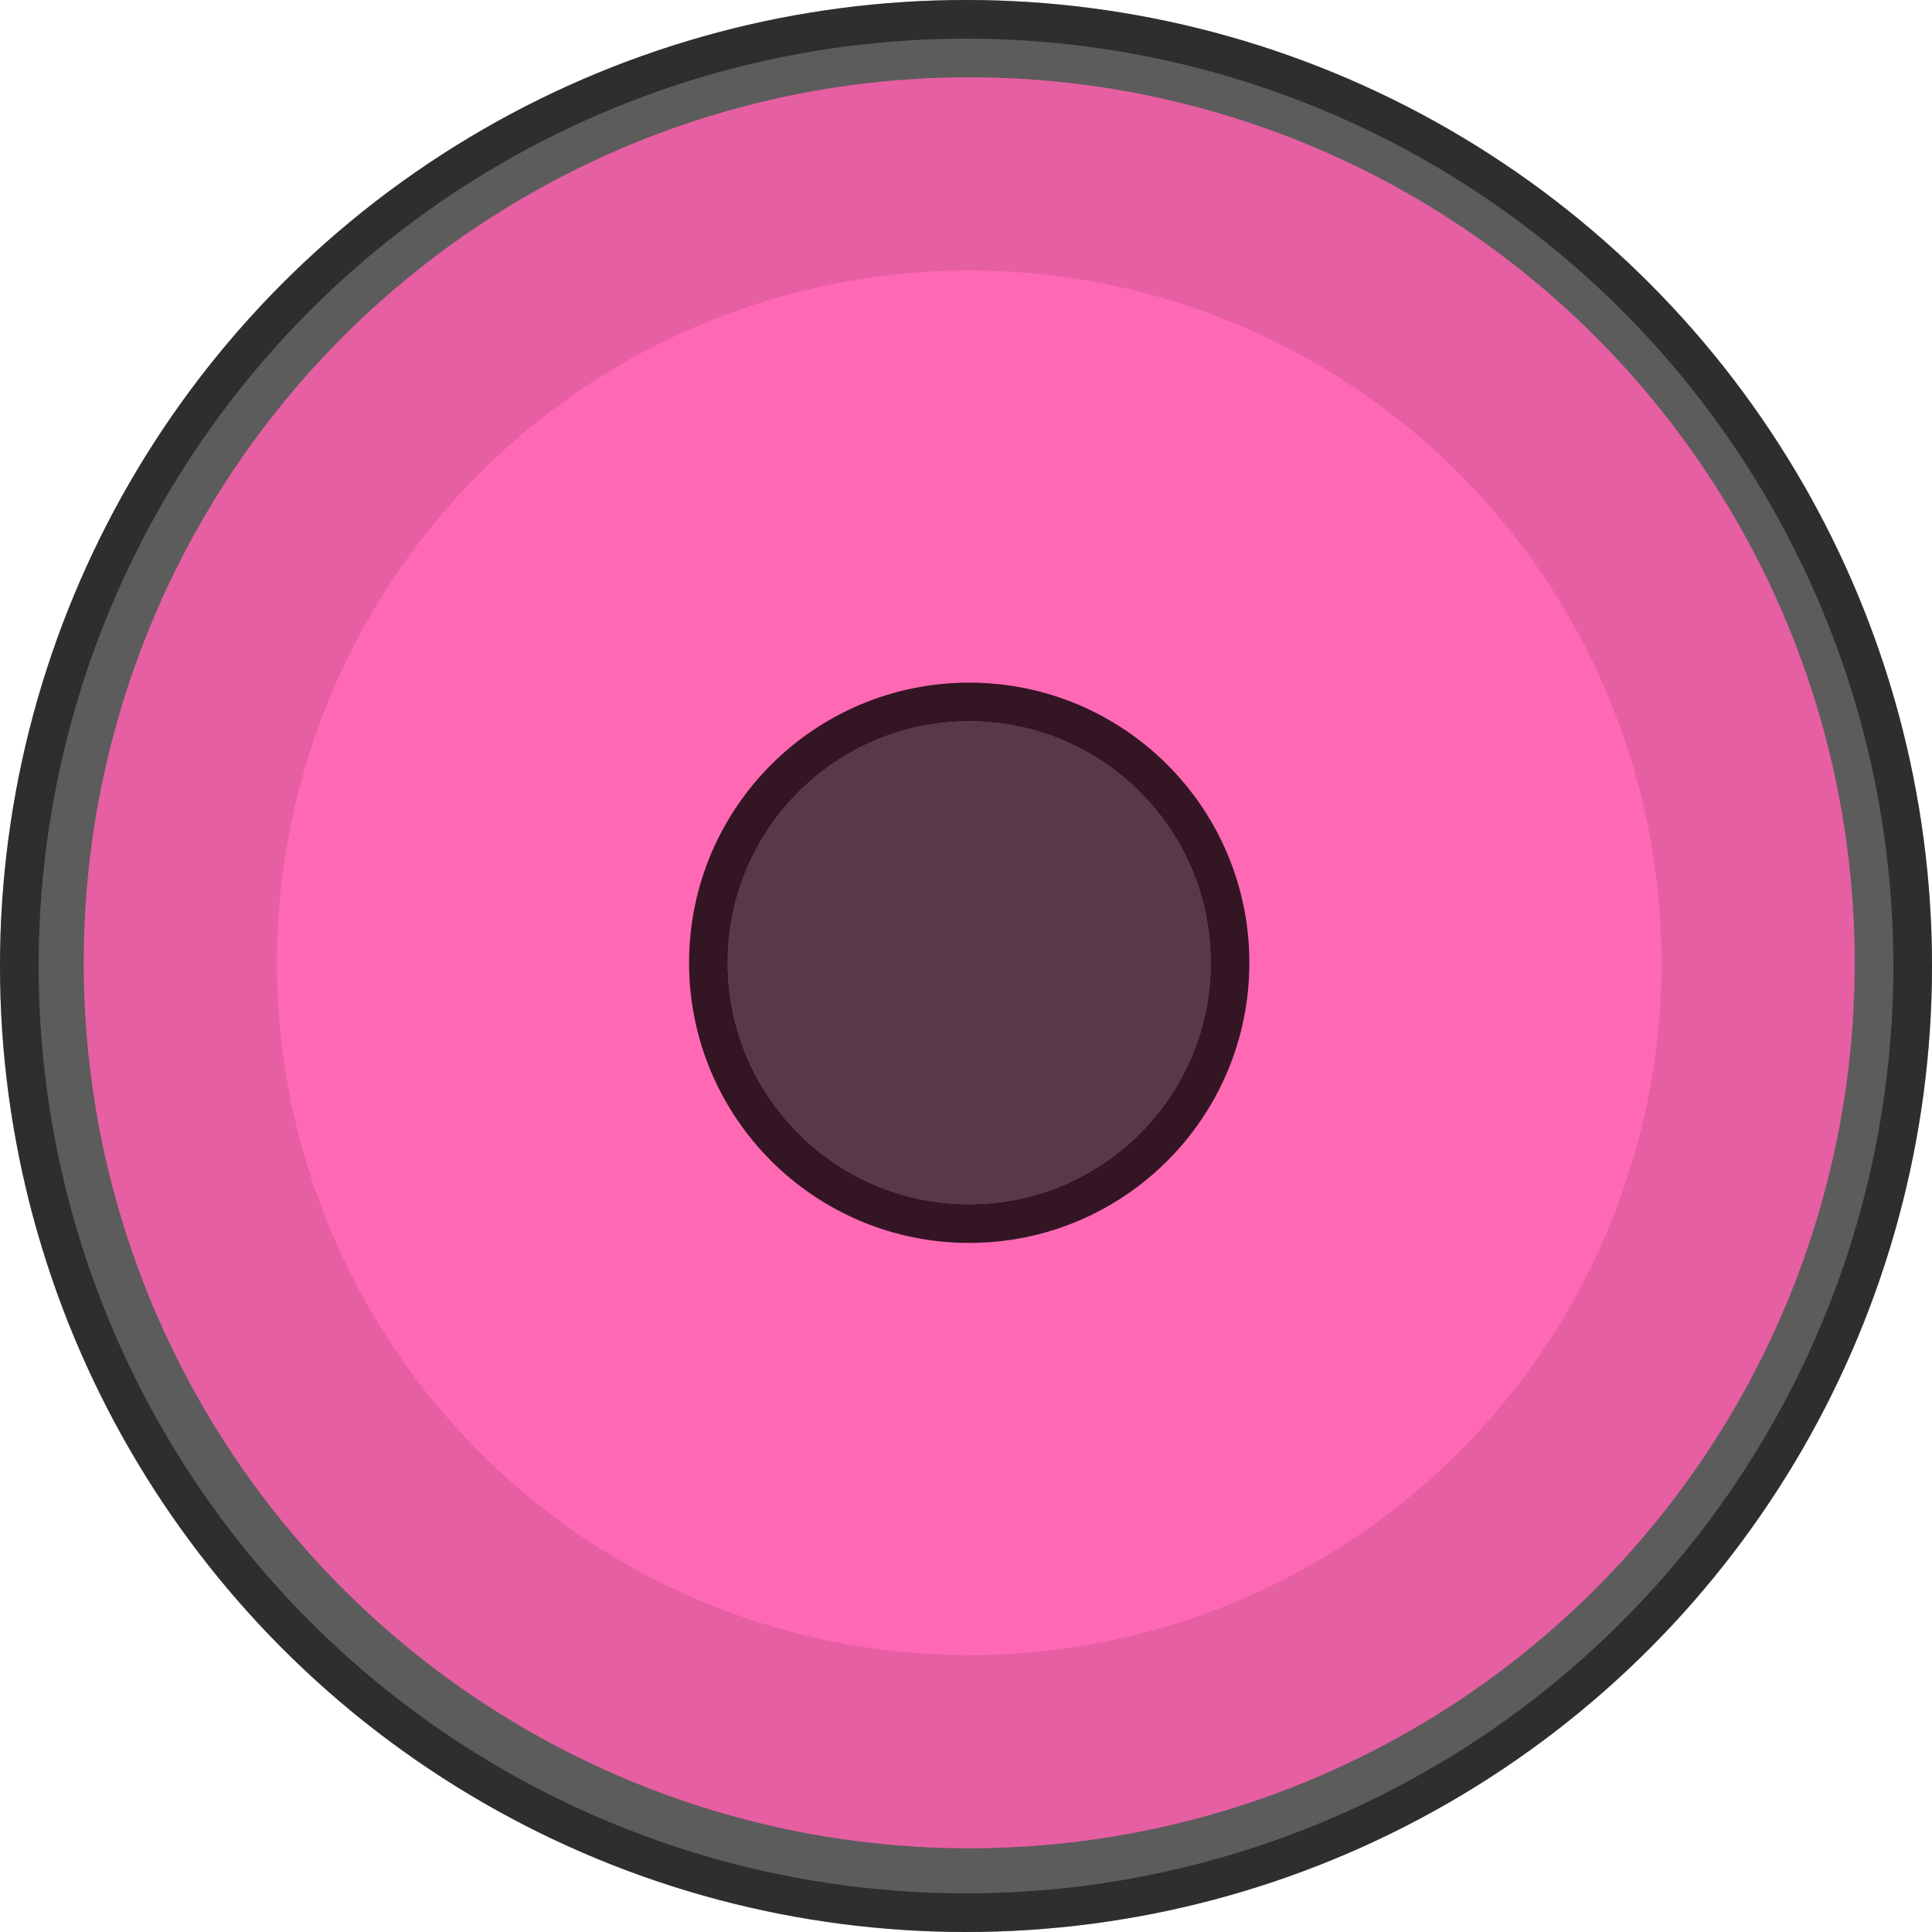 <svg id="bell" viewBox="0 0 500 500" fill="none" xmlns="http://www.w3.org/2000/svg">
<circle cx="250" cy="250" r="250" fill="#5C5C5C"/>
<circle cx="250" cy="250" r="245" stroke="black" stroke-opacity="0.5" stroke-width="10"/>
<circle cx="250.833" cy="249.167" r="229.167" fill="#FF69B4"/>
<circle cx="250.833" cy="249.167" r="204.167" stroke="black" stroke-opacity="0.1" stroke-width="50"/>
<circle cx="250.833" cy="249.167" r="62.5" fill="#2D2D2D" fill-opacity="0.8"/>
<circle cx="250.833" cy="249.167" r="67.5" stroke="black" stroke-opacity="0.8" stroke-width="10"/>
</svg>
